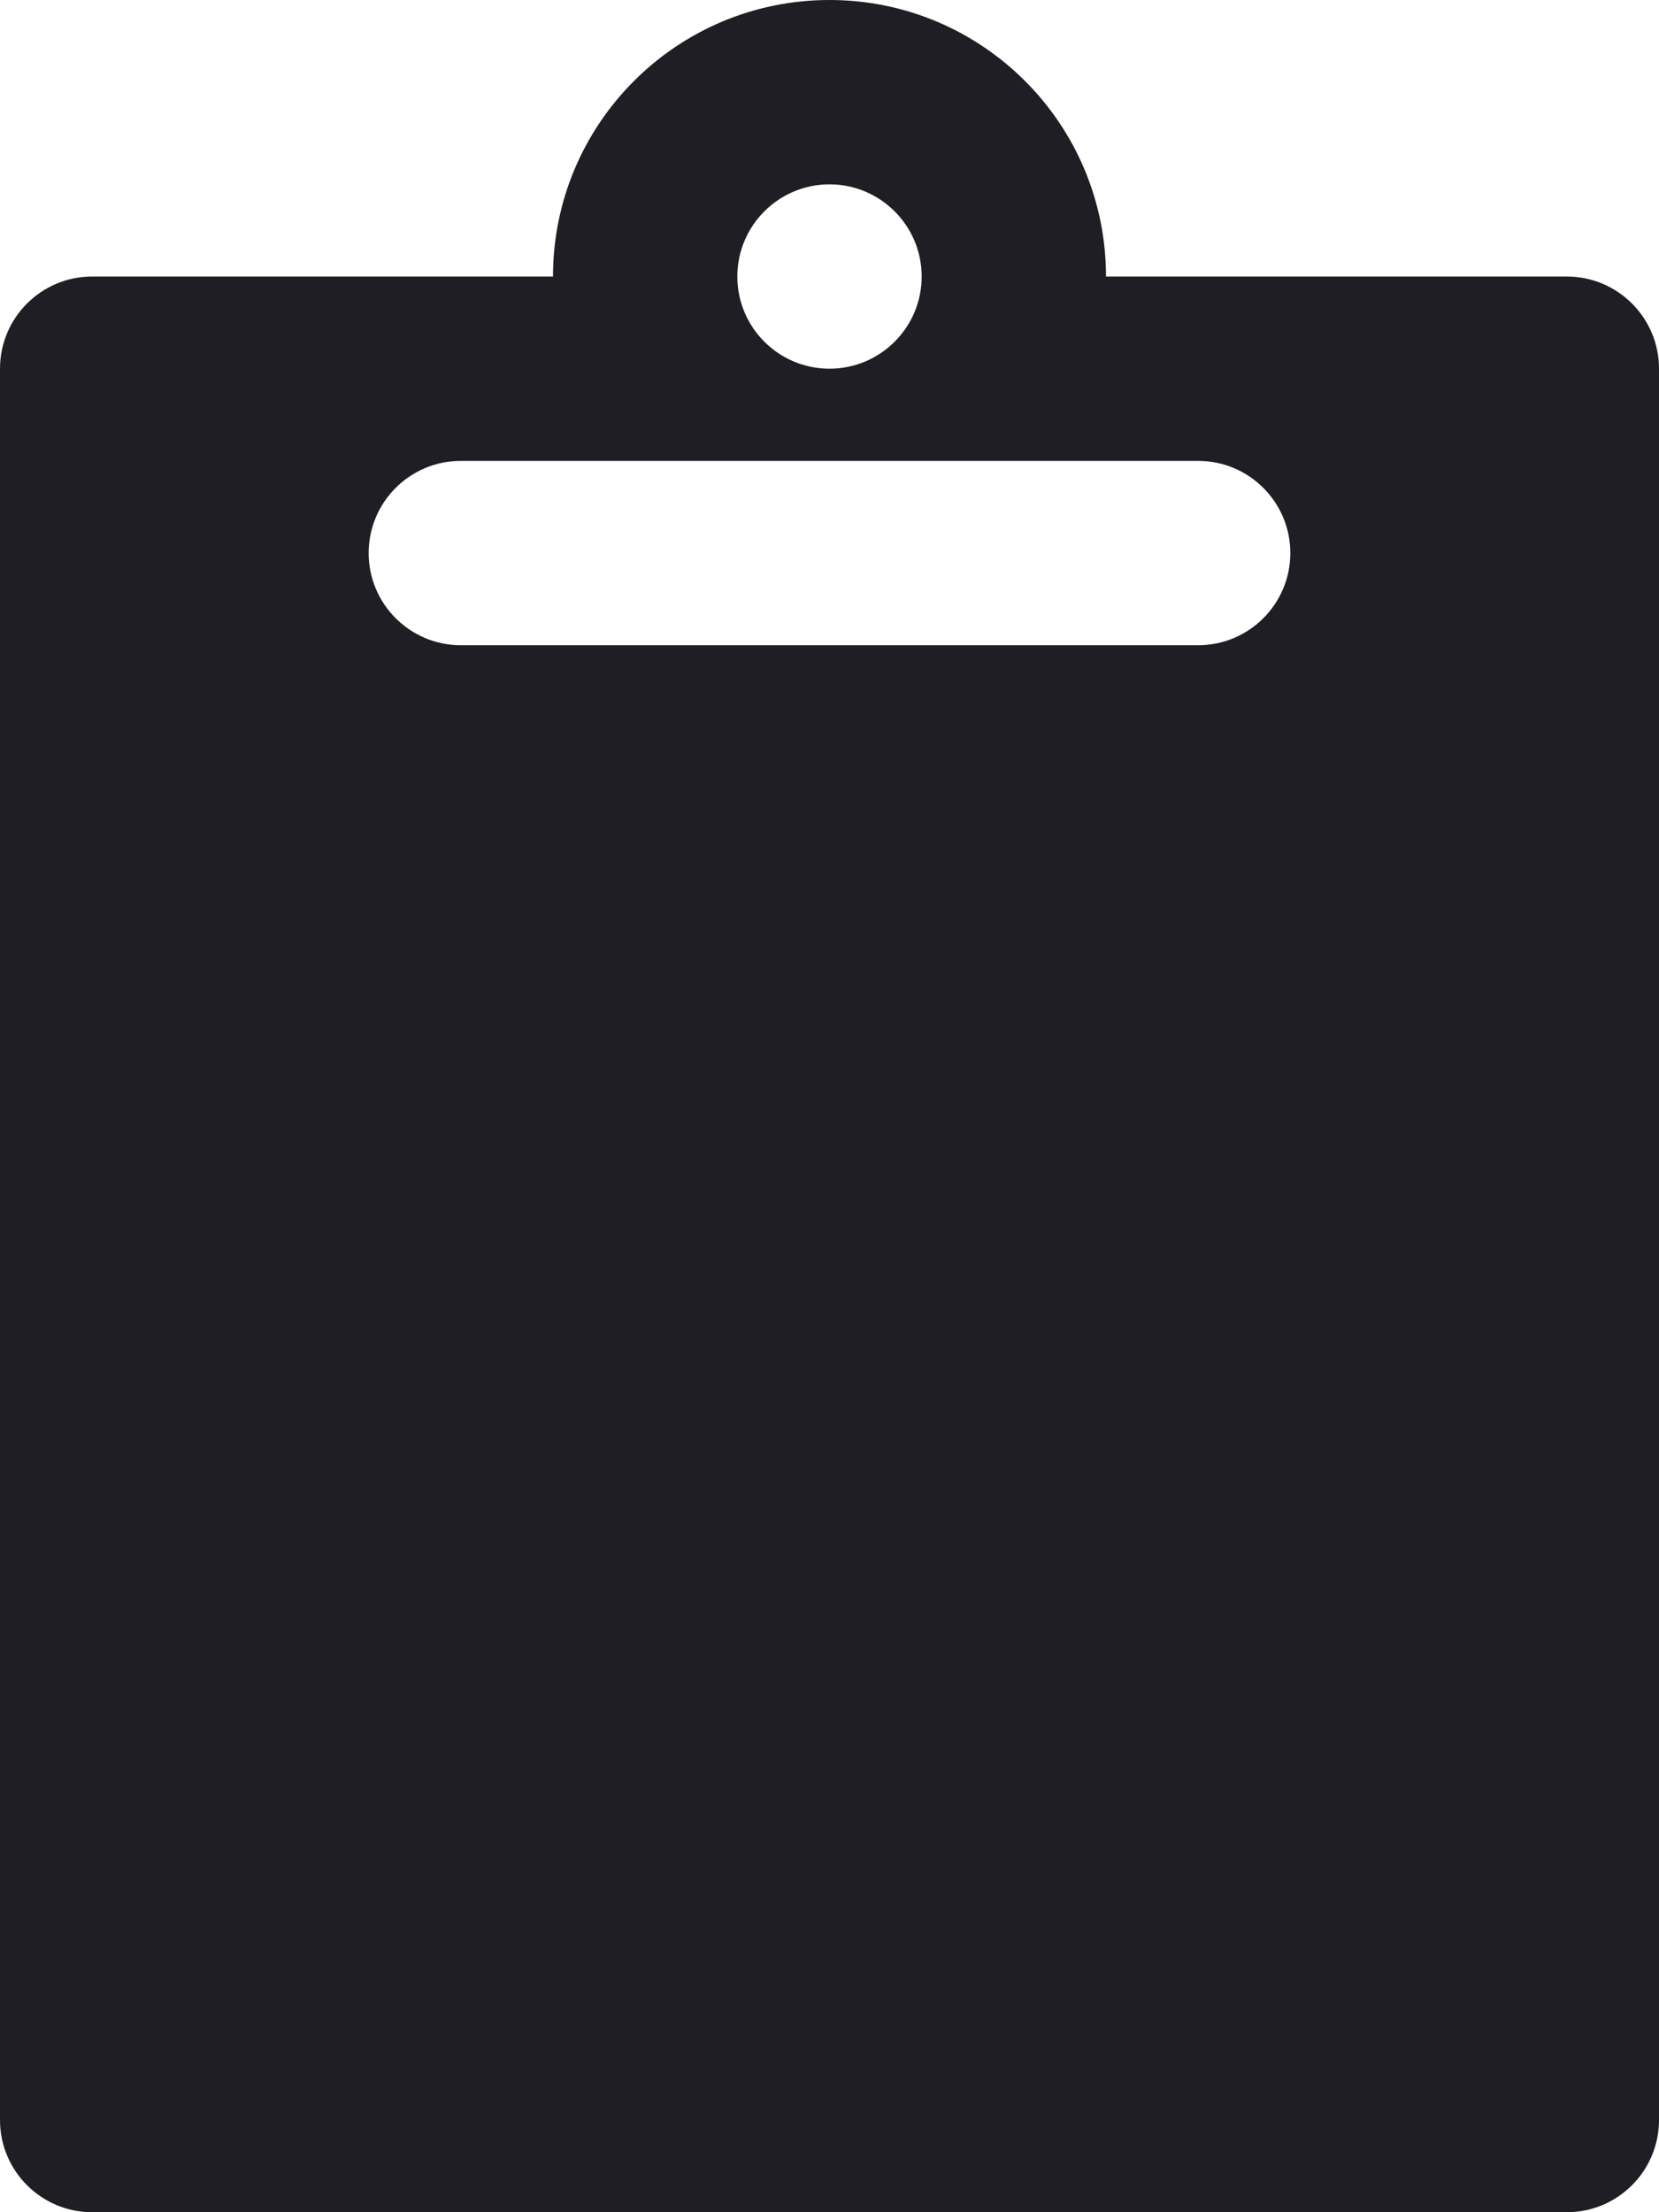 <svg id="meteor-icon-kit__solid-clipboard" viewBox="0 0 18 24" fill="none" xmlns="http://www.w3.org/2000/svg"><path fill-rule="evenodd" clip-rule="evenodd" d="M6 3C6 1.343 7.343 0 9 0C10.657 0 12 1.343 12 3H17C17.552 3 18 3.448 18 4V23C18 23.552 17.552 24 17 24H1C0.448 24 0 23.552 0 23V4C0 3.448 0.448 3 1 3H6zM9 4C9.552 4 10 3.552 10 3C10 2.448 9.552 2 9 2C8.448 2 8 2.448 8 3C8 3.552 8.448 4 9 4zM5 7C4.448 7 4 6.552 4 6C4 5.448 4.448 5 5 5H13C13.552 5 14 5.448 14 6C14 6.552 13.552 7 13 7H5z" fill="#1E1E24"/></svg>